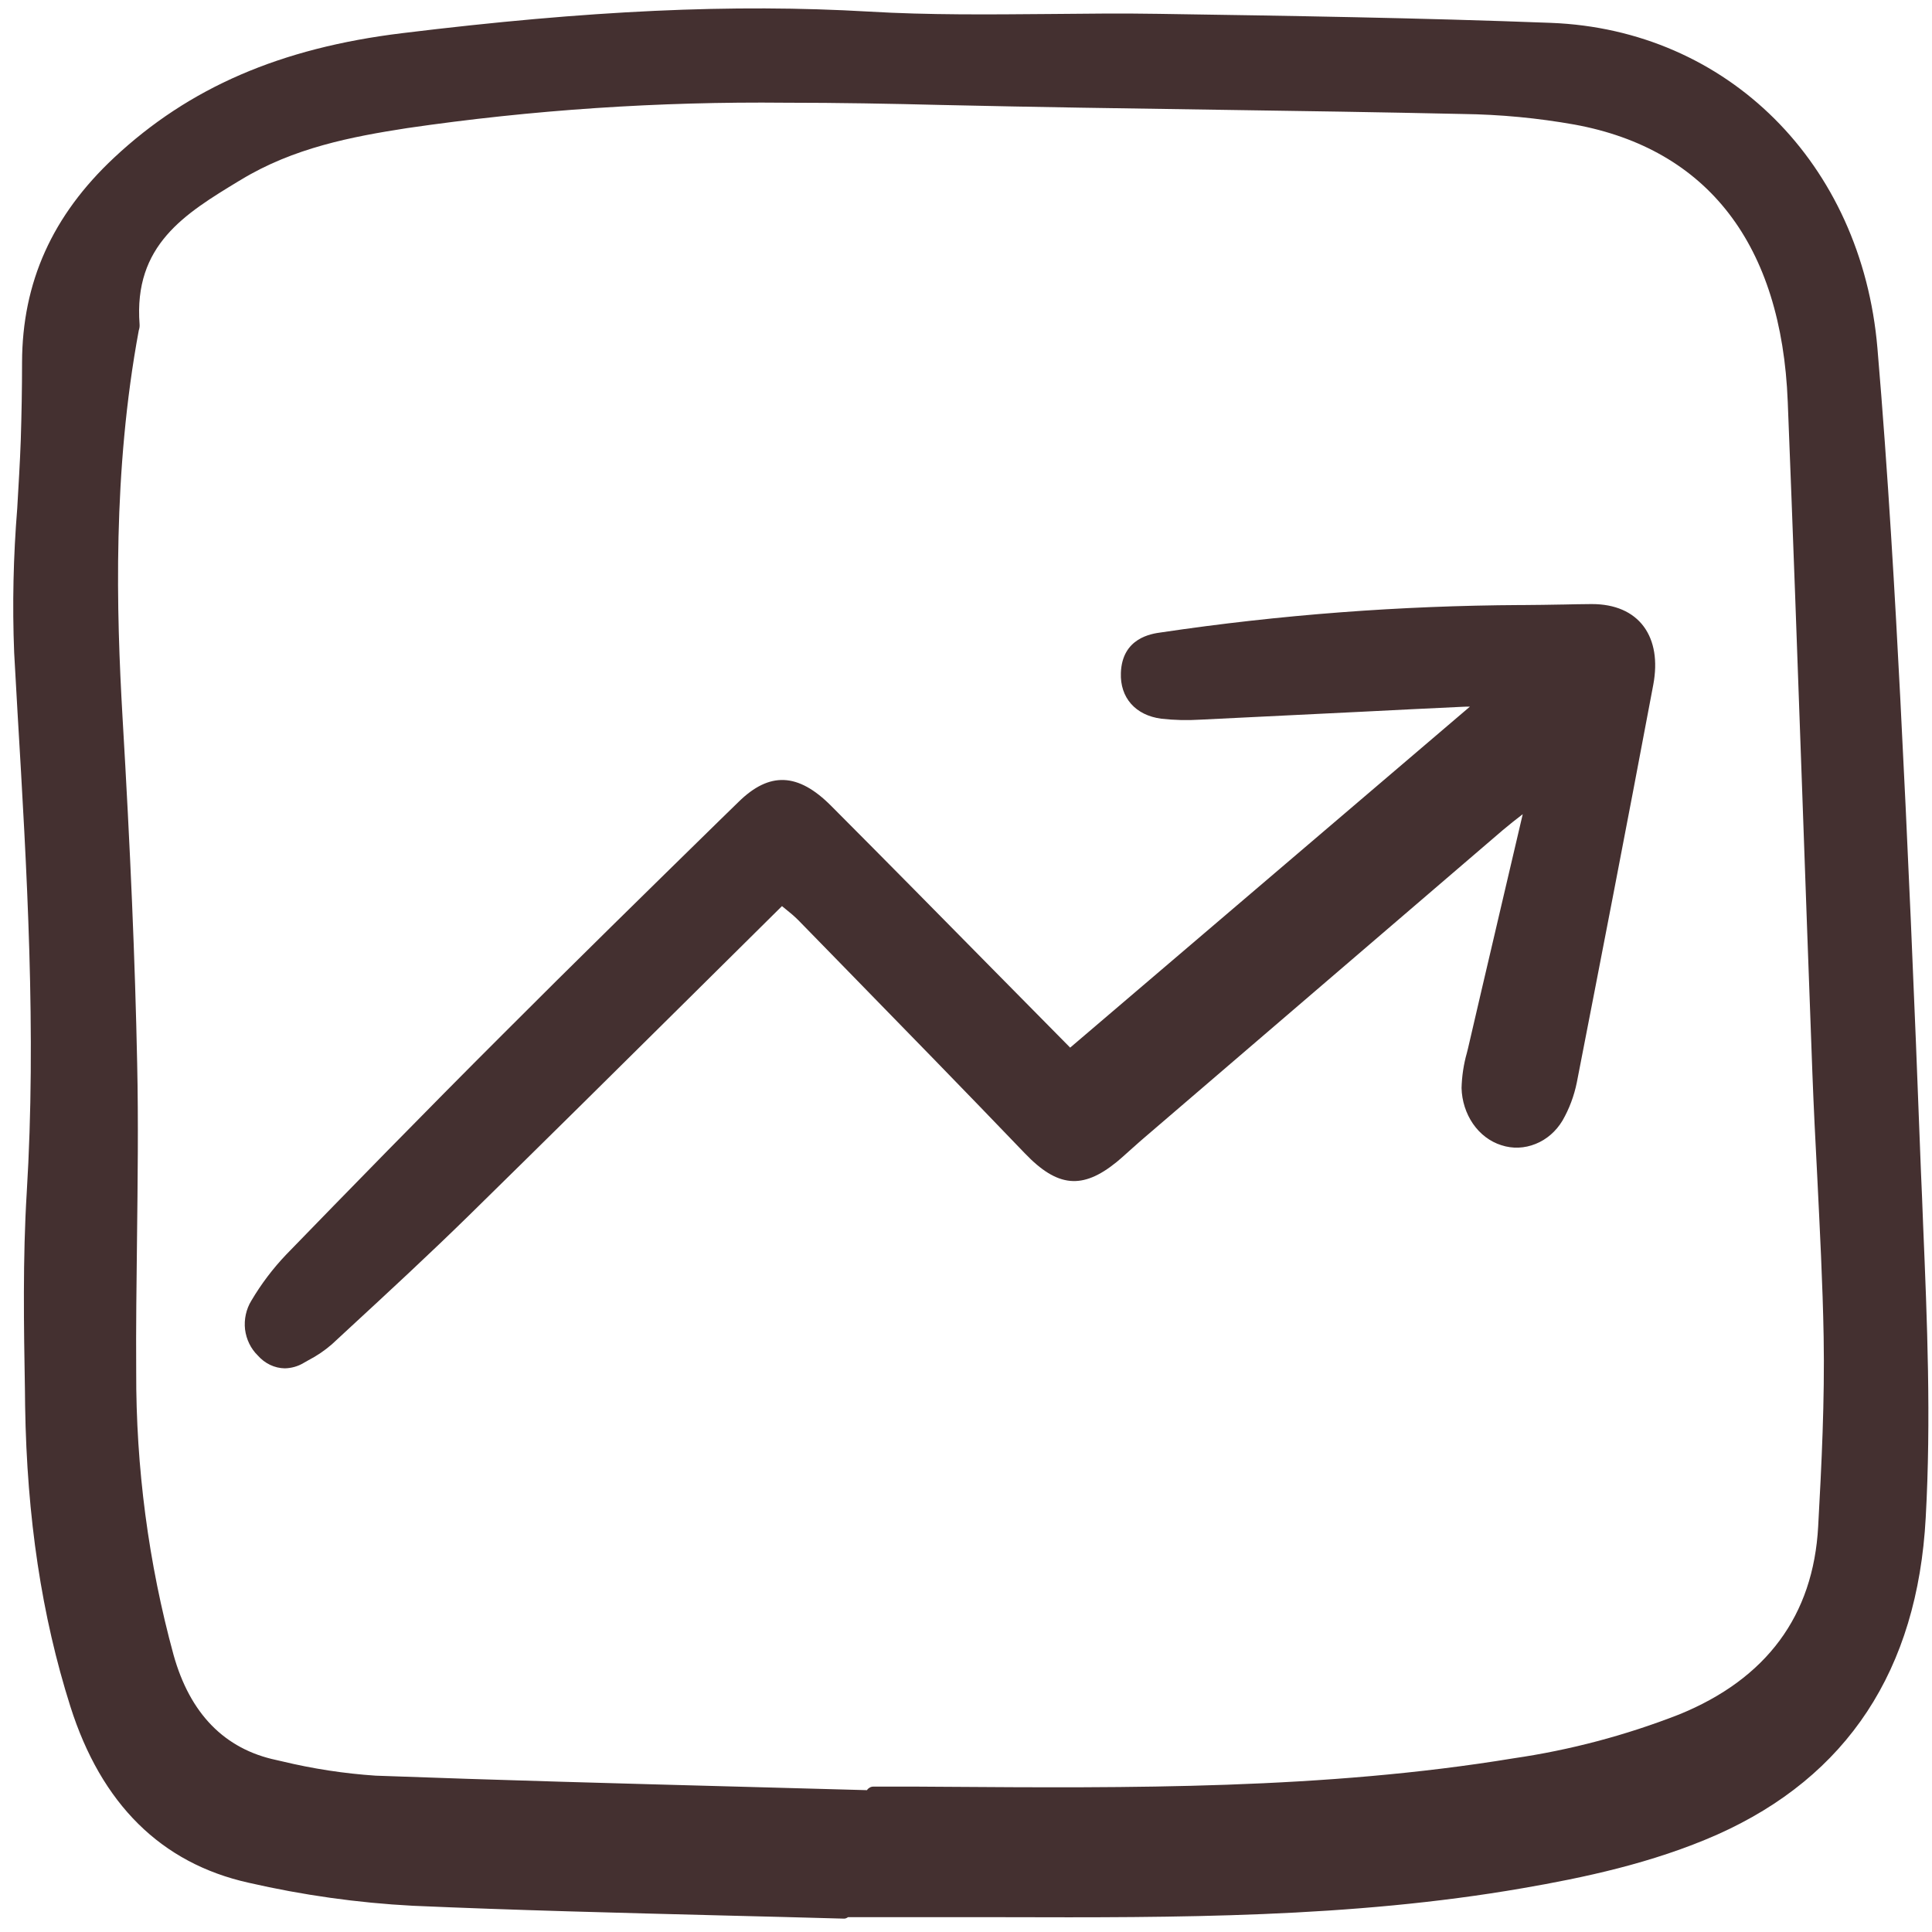 <svg width="12" height="12" viewBox="0 0 12 12" fill="none" xmlns="http://www.w3.org/2000/svg">
<path d="M9.888 3.752H9.883C9.822 3.752 9.762 3.754 9.701 3.755H9.694C9.618 3.756 9.543 3.758 9.467 3.758H9.445C8.698 3.762 7.952 3.818 7.212 3.928C7.152 3.936 6.97 3.962 6.962 4.179C6.956 4.334 7.053 4.443 7.213 4.464C7.293 4.473 7.374 4.475 7.454 4.47C7.76 4.455 8.065 4.44 8.371 4.425L8.453 4.421C8.664 4.41 8.874 4.4 9.085 4.39C9.1 4.389 9.115 4.389 9.13 4.389L6.647 6.507L6.181 6.035C5.848 5.697 5.503 5.347 5.162 5.005C4.957 4.799 4.779 4.792 4.587 4.981L4.47 5.095C4.027 5.529 3.569 5.977 3.123 6.424C2.631 6.915 2.146 7.413 1.778 7.792C1.696 7.878 1.623 7.974 1.561 8.079C1.529 8.131 1.515 8.195 1.522 8.257C1.53 8.32 1.558 8.377 1.601 8.419C1.645 8.469 1.705 8.498 1.769 8.499C1.81 8.498 1.85 8.487 1.885 8.466L1.915 8.449C1.967 8.422 2.016 8.389 2.061 8.35L2.169 8.25C2.414 8.024 2.668 7.789 2.911 7.551C3.38 7.091 3.856 6.62 4.315 6.165L4.323 6.157C4.501 5.981 4.679 5.805 4.857 5.628L4.879 5.646C4.907 5.668 4.934 5.691 4.959 5.716L5.247 6.011C5.614 6.387 5.995 6.777 6.366 7.164C6.568 7.375 6.723 7.39 6.935 7.218C6.969 7.19 7.001 7.16 7.035 7.13L7.042 7.124C7.062 7.106 7.082 7.088 7.102 7.071C7.845 6.433 8.589 5.795 9.333 5.157C9.373 5.123 9.414 5.091 9.458 5.057C9.406 5.279 9.354 5.501 9.302 5.723L9.285 5.796C9.229 6.035 9.173 6.274 9.118 6.512L9.111 6.54C9.091 6.61 9.08 6.684 9.078 6.758C9.08 6.838 9.105 6.916 9.149 6.98C9.193 7.044 9.255 7.091 9.325 7.113C9.395 7.136 9.469 7.133 9.538 7.105C9.606 7.078 9.665 7.027 9.705 6.96C9.747 6.887 9.777 6.807 9.794 6.723C9.935 5.999 10.102 5.14 10.269 4.252C10.296 4.106 10.276 3.982 10.21 3.892C10.142 3.8 10.03 3.752 9.888 3.752Z" fill="#443030"/>
<path d="M11.931 7.269C11.89 6.171 11.848 5.212 11.803 4.337C11.772 3.737 11.728 2.948 11.661 2.162C11.563 1.014 10.729 0.184 9.633 0.142C8.821 0.111 7.996 0.098 7.197 0.086C6.969 0.082 6.738 0.085 6.515 0.087C6.148 0.09 5.768 0.094 5.397 0.072C4.553 0.023 3.659 0.064 2.498 0.206C1.742 0.298 1.174 0.544 0.709 0.979C0.325 1.338 0.138 1.754 0.137 2.251C0.137 2.412 0.134 2.574 0.129 2.734C0.124 2.875 0.115 3.018 0.107 3.158C0.083 3.455 0.076 3.755 0.088 4.054C0.095 4.178 0.102 4.303 0.109 4.427C0.167 5.403 0.227 6.412 0.166 7.408C0.141 7.818 0.148 8.237 0.155 8.642L0.156 8.732C0.167 9.427 0.259 10.037 0.437 10.599C0.629 11.205 1.001 11.573 1.544 11.694C1.88 11.771 2.221 11.819 2.563 11.837C3.201 11.865 3.85 11.881 4.477 11.897C4.732 11.903 4.987 11.91 5.242 11.917H5.243C5.252 11.917 5.26 11.913 5.267 11.908H5.469C5.637 11.908 5.806 11.908 5.975 11.908L6.242 11.908C7.299 11.911 8.391 11.913 9.457 11.728C9.829 11.664 10.264 11.573 10.666 11.395C11.474 11.035 11.91 10.373 11.961 9.426C11.995 8.817 11.97 8.204 11.945 7.612C11.941 7.498 11.936 7.383 11.931 7.269ZM0.852 6.605C0.839 5.969 0.81 5.286 0.761 4.454C0.723 3.797 0.699 2.93 0.862 2.052C0.866 2.04 0.868 2.028 0.867 2.015C0.829 1.522 1.148 1.328 1.484 1.124L1.496 1.117C1.823 0.918 2.185 0.849 2.527 0.796C3.307 0.682 4.093 0.63 4.88 0.638C5.207 0.638 5.531 0.644 5.848 0.652C6.424 0.665 7.01 0.674 7.577 0.682C8.071 0.689 8.583 0.697 9.085 0.708C9.319 0.711 9.551 0.733 9.781 0.774C10.608 0.926 11.066 1.521 11.104 2.495C11.136 3.294 11.165 4.107 11.193 4.893C11.214 5.484 11.235 6.074 11.257 6.664C11.265 6.877 11.276 7.093 11.287 7.302C11.303 7.63 11.321 7.969 11.327 8.303C11.334 8.698 11.314 9.101 11.293 9.481C11.263 10.035 10.972 10.428 10.429 10.649C10.096 10.779 9.752 10.87 9.402 10.921C8.224 11.115 7.015 11.106 5.846 11.098L5.692 11.097C5.631 11.097 5.571 11.097 5.51 11.097H5.424C5.416 11.097 5.409 11.099 5.402 11.103C5.395 11.107 5.389 11.112 5.385 11.119C5.128 11.112 4.872 11.105 4.616 11.098C3.868 11.078 3.094 11.057 2.334 11.029C2.138 11.016 1.943 10.986 1.752 10.94L1.717 10.932C1.395 10.864 1.18 10.644 1.078 10.279C0.922 9.708 0.844 9.114 0.846 8.518C0.844 8.244 0.848 7.967 0.851 7.698C0.855 7.34 0.86 6.97 0.852 6.605Z" fill="#443030"/>
</svg>
